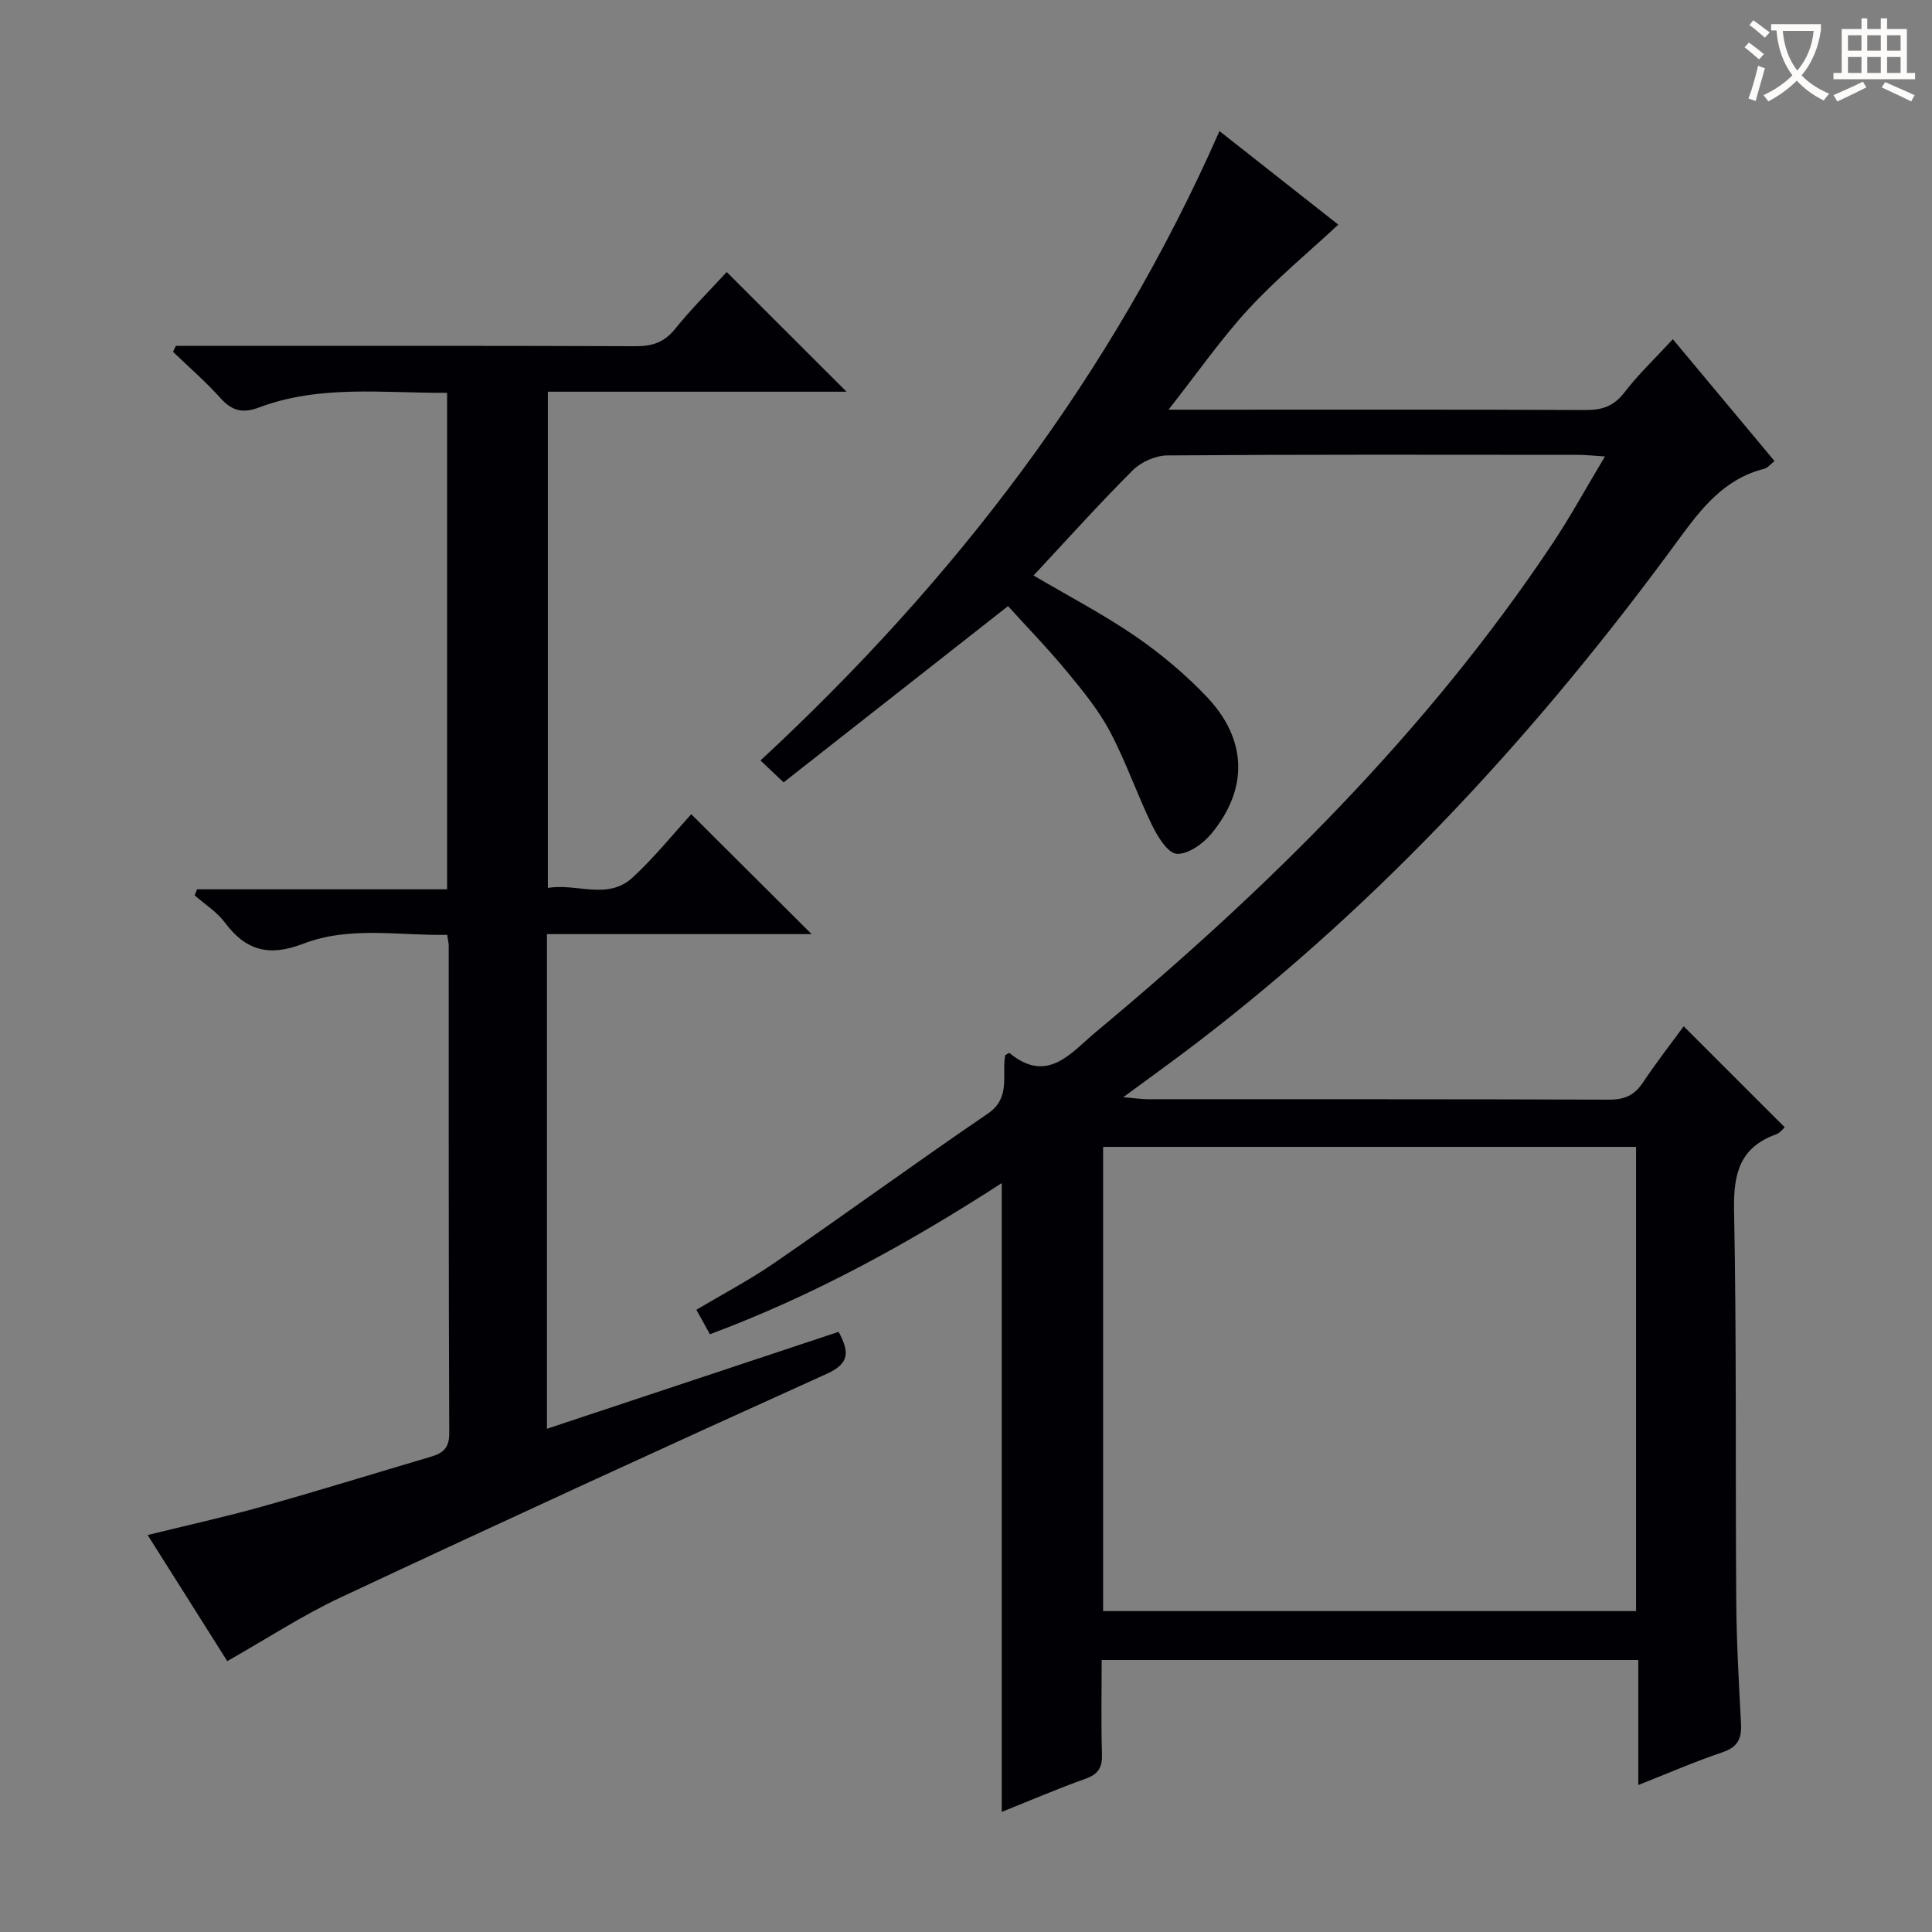 <svg enable-background="new 0 0 400 400" viewBox="0 0 400 400" xmlns="http://www.w3.org/2000/svg"><rect x="0" y="0" width="400" height="400" fill="#808080" stroke="none"/><path d="m252.48 27.14c8.41 6.62 16.87 13.28 24.6 19.37-6.26 5.82-12.84 11.25-18.57 17.46-5.68 6.16-10.5 13.12-16.58 20.85h6.3c26.67 0 53.33-.06 80 .07 3.45.02 5.88-.77 8.08-3.63 2.91-3.79 6.42-7.12 10.03-11.03 7.1 8.51 13.99 16.76 21.06 25.23-.89.69-1.45 1.42-2.14 1.6-8.35 2.09-13.08 8.3-17.86 14.83-28.56 39.04-60.98 74.42-99.5 103.93-4.73 3.63-9.59 7.09-15.33 11.34 2.36.2 3.71.41 5.06.42 31.83.02 63.66-.03 95.5.09 3.2.01 5.26-.89 7.02-3.54 2.75-4.14 5.83-8.07 8.44-11.65 7 7 13.88 13.88 20.91 20.9-.13.11-.87 1.14-1.85 1.5-7.46 2.72-8.77 8.14-8.63 15.59.53 26.99.26 53.99.45 80.98.06 8.48.54 16.96.99 25.43.17 3.09-.7 4.85-3.85 5.91-5.64 1.9-11.11 4.29-17.42 6.78 0-8.95 0-17.29 0-25.89-37.24 0-73.83 0-111.1 0 0 6.62-.14 13.05.06 19.47.09 2.76-.73 4.16-3.4 5.12-5.76 2.05-11.39 4.48-17.35 6.86 0-43.47 0-86.49 0-130.18-19.09 12.34-38.87 23.27-60.42 31.29-.93-1.68-1.72-3.11-2.8-5.07 5.5-3.27 11.06-6.19 16.2-9.73 14.79-10.18 29.31-20.77 44.14-30.88 4.85-3.31 2.83-7.99 3.6-12.1.36-.19.79-.53.88-.45 7.85 6.51 12.74-.05 17.82-4.29 35.71-29.74 68.57-62.18 94.52-101.05 3.76-5.63 7.01-11.6 10.95-18.17-2.51-.15-4.07-.33-5.63-.33-28.33-.02-56.66-.09-84.99.12-2.43.02-5.42 1.35-7.15 3.08-7.04 7.03-13.7 14.46-20.53 21.78 7.19 4.24 14.41 8 21.07 12.57 5.31 3.65 10.37 7.89 14.8 12.56 8.37 8.82 8.63 19.01.96 28.31-1.72 2.09-4.85 4.32-7.19 4.18-1.84-.11-3.95-3.54-5.1-5.9-3.12-6.4-5.42-13.21-8.76-19.48-2.4-4.5-5.74-8.56-9.02-12.52-3.91-4.72-8.2-9.13-12.05-13.38-15.75 12.37-31.1 24.43-46.46 36.49-2.2-2.08-3.39-3.2-4.79-4.53 40.05-37.14 72.66-79.5 95.03-130.31zm86.25 210.31c-36.93 0-73.51 0-110.34 0v96.11h110.34c0-32.04 0-63.82 0-96.11z" fill="#010105"/><path d="m173.63 275.74c2.19 4.14 2.37 6.51-2.49 8.71-33.62 15.19-67.14 30.6-100.55 46.25-7.94 3.72-15.35 8.58-23.54 13.22-5.19-8.23-10.64-16.87-16.48-26.11 8.23-2.03 16.1-3.76 23.83-5.93 11.66-3.27 23.23-6.86 34.84-10.29 2.43-.72 3.78-1.76 3.77-4.82-.14-33.66-.1-67.33-.11-100.99 0-.49-.13-.98-.31-2.23-9.95.2-20.18-1.88-29.84 1.85-6.98 2.69-11.82 1.47-16.17-4.37-1.65-2.22-4.17-3.8-6.29-5.67.17-.41.34-.83.51-1.24h51.77c0-34.57 0-68.45 0-102.79-13.2.08-26.36-1.73-39.02 3.06-3.29 1.24-5.54.67-7.89-1.95-3.05-3.4-6.54-6.42-9.84-9.6.2-.41.39-.82.59-1.23h5.73c29.83 0 59.66-.05 89.49.07 3.45.01 5.91-.81 8.15-3.59 3.42-4.25 7.33-8.11 10.68-11.77 8.36 8.35 16.51 16.49 24.81 24.78-20.36 0-40.91 0-61.84 0v102.74c5.95-1.04 12.36 2.63 17.56-2.17 4.48-4.14 8.35-8.96 12.13-13.09 8.34 8.3 16.42 16.35 24.92 24.82-18.28 0-36.45 0-54.8 0v102.41c20.2-6.73 40.08-13.33 60.39-20.07z" fill="#010105"/><g fill="#fcfbfa"><path d="m362.1 8.8c1.1.8 2.1 1.6 3.1 2.4l-1 1.1c-1.3-1.1-2.3-2-3-2.5zm1.9 4.8c.5.2.9.4 1.4.5-.6 2.3-1.3 4.5-1.9 6.8l-1.5-.5c.8-2.1 1.4-4.3 2-6.8zm-1-9.4c1.3.9 2.4 1.8 3.4 2.5l-1 1.1c-1.4-1.2-2.4-2.1-3.2-2.6zm3.7 2.2v-1.4h10.3v1.2c-.5 3.6-1.8 6.8-4 9.4 1.5 1.6 3.4 2.8 5.7 3.8-.3.4-.7.8-1.1 1.4-2.3-1.1-4.1-2.5-5.6-4.1-1.6 1.6-3.6 3.1-5.9 4.3-.3-.5-.7-.9-1-1.3 2.4-1.1 4.4-2.5 6-4.1-1.9-2.5-3-5.6-3.3-9.3h-1.1zm8.8 0h-6.4c.3 3.3 1.3 6 3 8.2 2-2.3 3.1-5.1 3.4-8.2z"/><path d="m385.3 3.8h1.3v2.2h2.8v-2.2h1.3v2.2h4.1v9.1h1.7v1.3h-16.9v-1.3h1.7v-9.1h4.1v-2.2zm.4 13.1.7 1.2c-1.8.9-3.8 1.9-6 2.9-.2-.4-.5-.8-.8-1.3 2.3-1 4.3-1.9 6.1-2.8zm-3.1-6.4h2.8v-3.2h-2.8zm0 4.6h2.8v-3.3h-2.8zm4-4.6h2.8v-3.2h-2.8zm0 4.6h2.8v-3.3h-2.8zm3.7 1.9c2.1.9 4.1 1.8 6.1 2.7l-.7 1.3c-2.2-1.1-4.2-2-6.1-2.9zm3.2-9.7h-2.8v3.2h2.8zm-2.8 7.8h2.8v-3.3h-2.8z"/></g></svg>